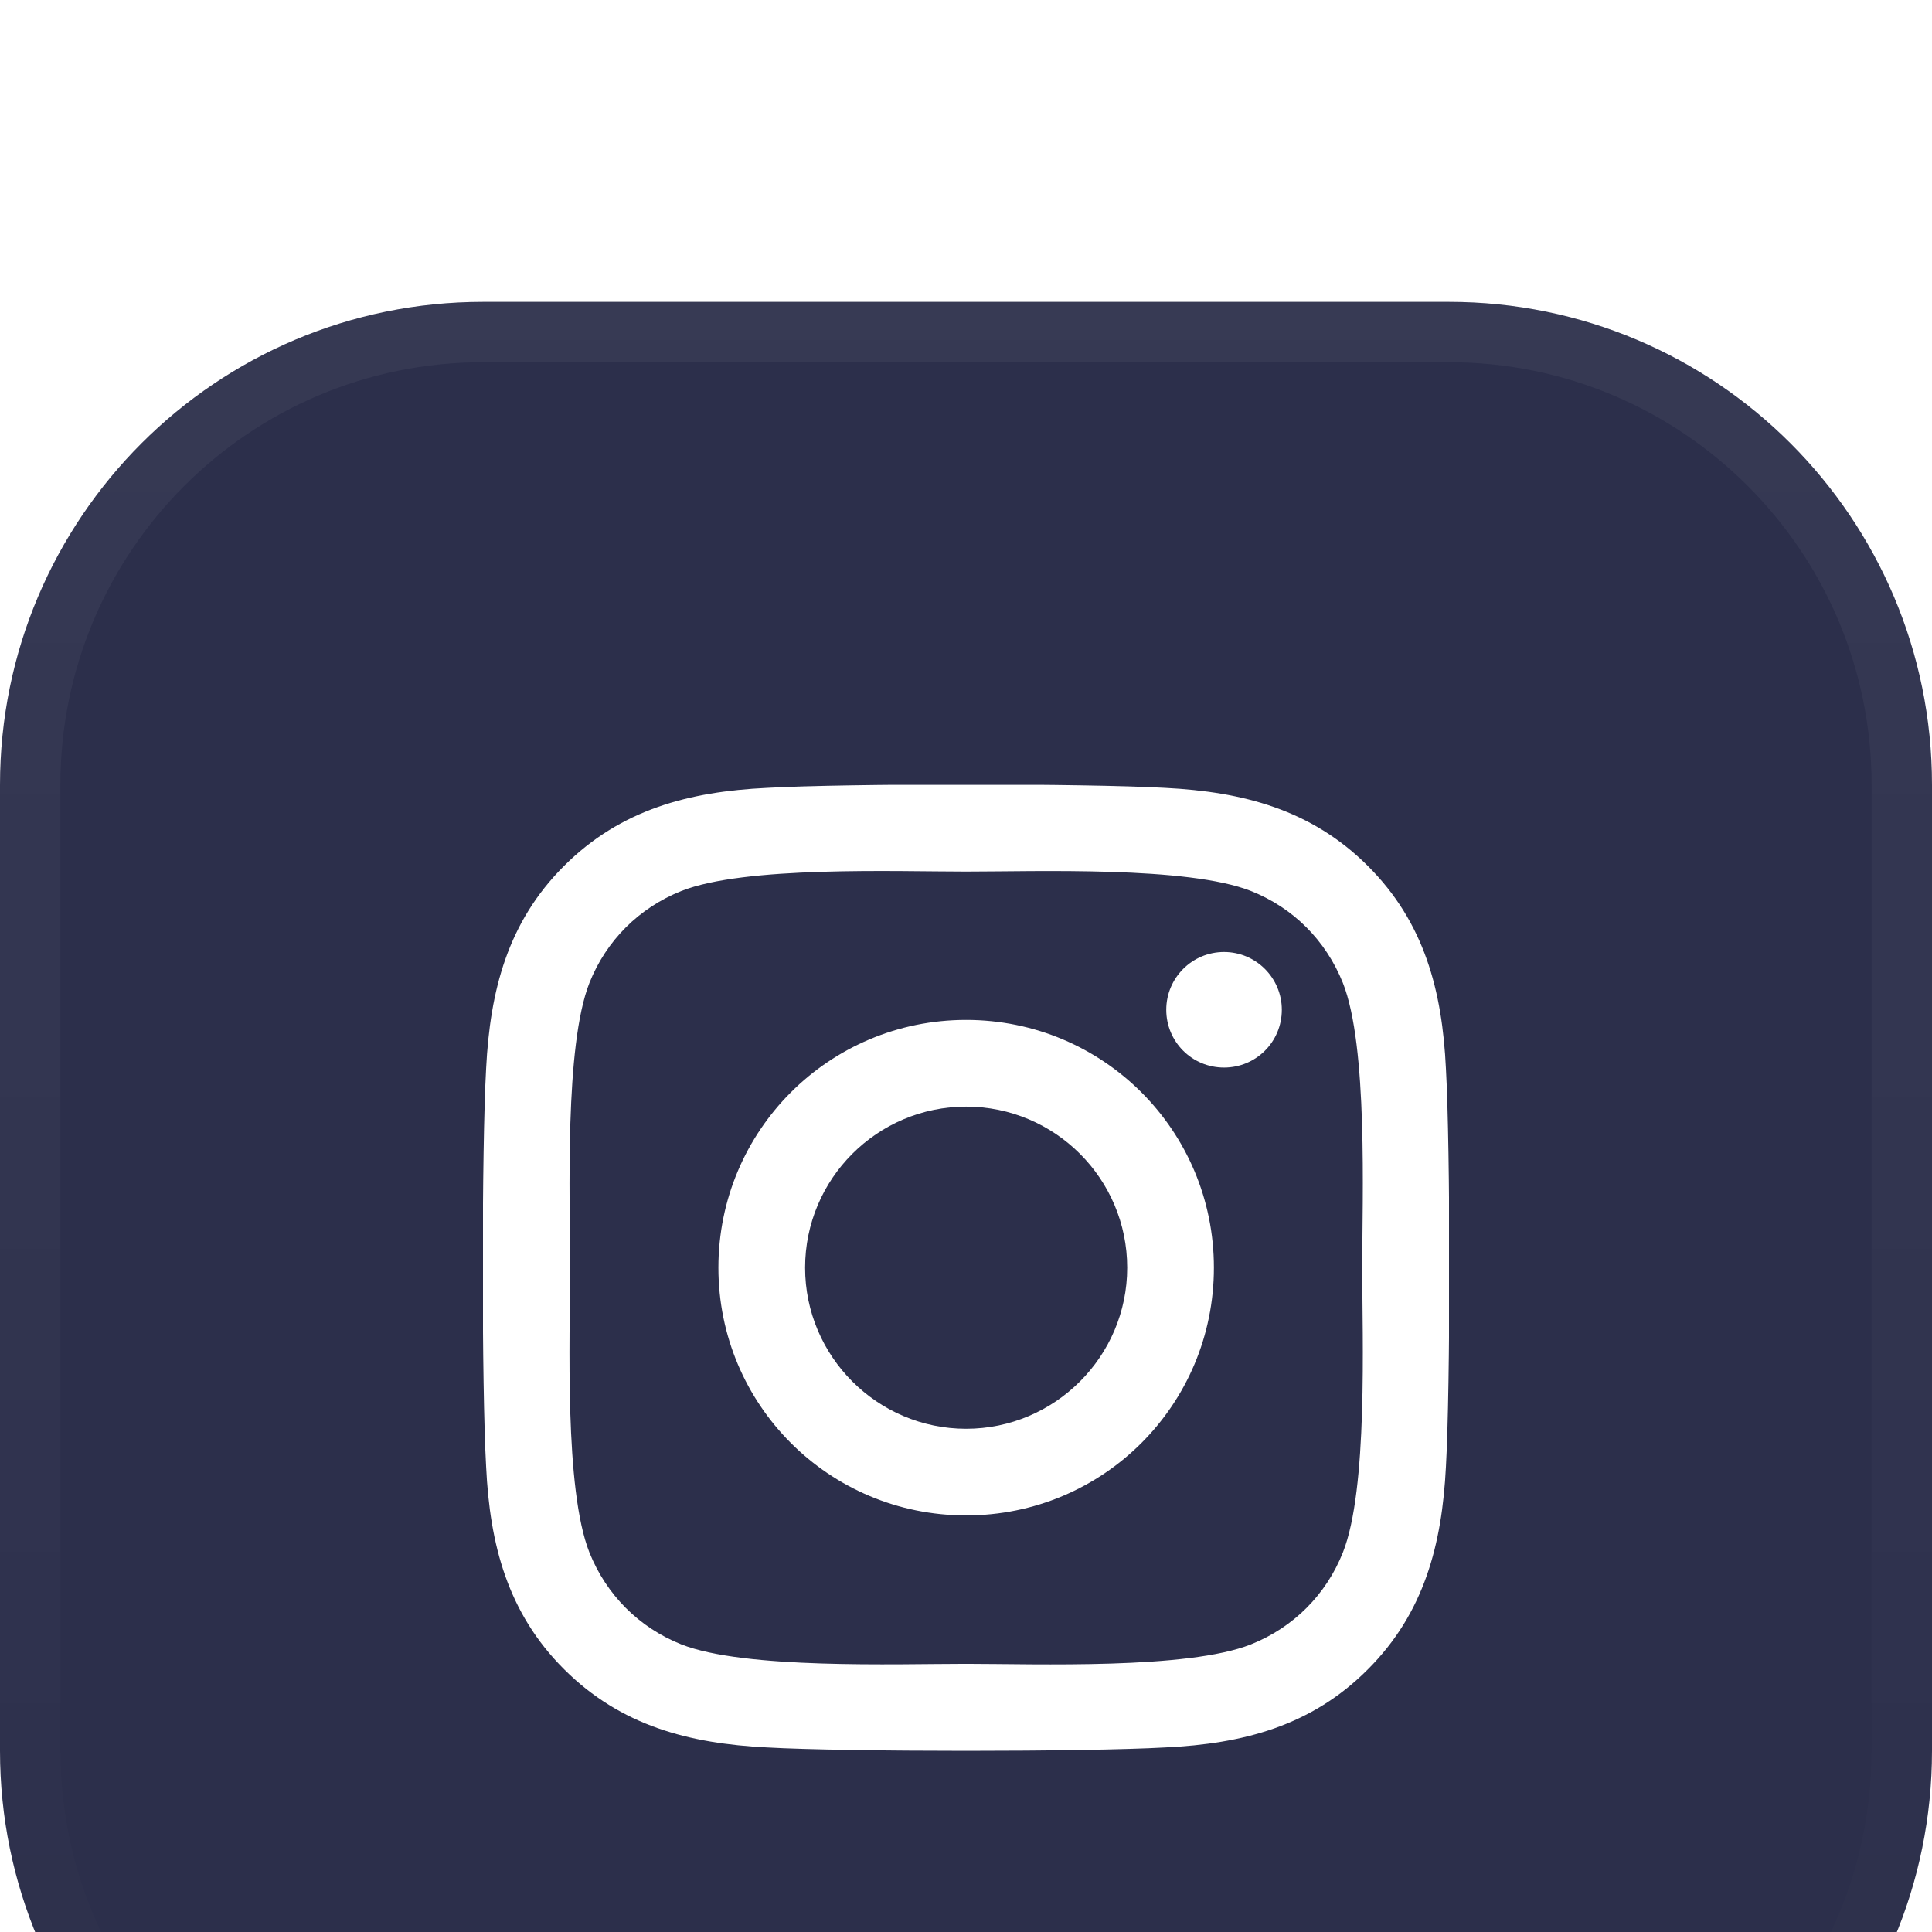<svg width="32" height="32" viewBox="0 0 32 32" fill="none" xmlns="http://www.w3.org/2000/svg">
<g filter="url(#filter0_i_114_46)">
<path d="M0 8C0 3.582 3.582 0 8 0H24C28.418 0 32 3.582 32 8V24C32 28.418 28.418 32 24 32H8C3.582 32 0 28.418 0 24V8Z" fill="#2C2F4B"/>
<path d="M0.5 8C0.5 3.858 3.858 0.5 8 0.5H24C28.142 0.5 31.5 3.858 31.5 8V24C31.5 28.142 28.142 31.5 24 31.5H8C3.858 31.5 0.5 28.142 0.5 24V8Z" stroke="url(#paint0_linear_114_46)" stroke-opacity="0.05"/>
<g clip-path="url(#clip0_114_46)">
<path d="M16.002 11.893C13.731 11.893 11.899 13.725 11.899 15.997C11.899 18.268 13.731 20.1 16.002 20.1C18.274 20.1 20.106 18.268 20.106 15.997C20.106 13.725 18.274 11.893 16.002 11.893ZM16.002 18.665C14.534 18.665 13.335 17.468 13.335 15.997C13.335 14.525 14.531 13.329 16.002 13.329C17.474 13.329 18.67 14.525 18.67 15.997C18.67 17.468 17.47 18.665 16.002 18.665ZM21.231 11.725C21.231 12.258 20.802 12.682 20.274 12.682C19.742 12.682 19.317 12.254 19.317 11.725C19.317 11.197 19.745 10.768 20.274 10.768C20.802 10.768 21.231 11.197 21.231 11.725ZM23.949 12.697C23.888 11.415 23.595 10.279 22.656 9.343C21.72 8.408 20.584 8.115 19.302 8.05C17.981 7.975 14.02 7.975 12.699 8.05C11.42 8.111 10.284 8.404 9.345 9.34C8.406 10.275 8.117 11.411 8.052 12.693C7.977 14.015 7.977 17.975 8.052 19.297C8.113 20.579 8.406 21.715 9.345 22.65C10.284 23.586 11.417 23.879 12.699 23.943C14.02 24.018 17.981 24.018 19.302 23.943C20.584 23.883 21.72 23.59 22.656 22.65C23.592 21.715 23.884 20.579 23.949 19.297C24.024 17.975 24.024 14.018 23.949 12.697ZM22.242 20.715C21.963 21.415 21.424 21.954 20.72 22.236C19.667 22.654 17.167 22.558 16.002 22.558C14.838 22.558 12.335 22.65 11.284 22.236C10.585 21.957 10.045 21.418 9.763 20.715C9.345 19.661 9.442 17.161 9.442 15.997C9.442 14.832 9.349 12.329 9.763 11.279C10.042 10.579 10.581 10.04 11.284 9.758C12.338 9.34 14.838 9.436 16.002 9.436C17.167 9.436 19.67 9.343 20.72 9.758C21.42 10.036 21.959 10.575 22.242 11.279C22.66 12.332 22.563 14.832 22.563 15.997C22.563 17.161 22.66 19.665 22.242 20.715Z" fill="white"/>
</g>
</g>
<defs>
<filter id="filter0_i_114_46" x="0" y="0" width="32" height="37" filterUnits="userSpaceOnUse" color-interpolation-filters="sRGB">
<feFlood flood-opacity="0" result="BackgroundImageFix"/>
<feBlend mode="normal" in="SourceGraphic" in2="BackgroundImageFix" result="shape"/>
<feColorMatrix in="SourceAlpha" type="matrix" values="0 0 0 0 0 0 0 0 0 0 0 0 0 0 0 0 0 0 127 0" result="hardAlpha"/>
<feOffset dy="5"/>
<feGaussianBlur stdDeviation="15"/>
<feComposite in2="hardAlpha" operator="arithmetic" k2="-1" k3="1"/>
<feColorMatrix type="matrix" values="0 0 0 0 1 0 0 0 0 1 0 0 0 0 1 0 0 0 0.05 0"/>
<feBlend mode="normal" in2="shape" result="effect1_innerShadow_114_46"/>
</filter>
<linearGradient id="paint0_linear_114_46" x1="16" y1="0" x2="16" y2="32" gradientUnits="userSpaceOnUse">
<stop stop-color="white"/>
<stop offset="1" stop-color="white" stop-opacity="0"/>
</linearGradient>
<clipPath id="clip0_114_46">
<rect width="16" height="16" fill="white" transform="translate(8 8)"/>
</clipPath>
</defs>
</svg>
